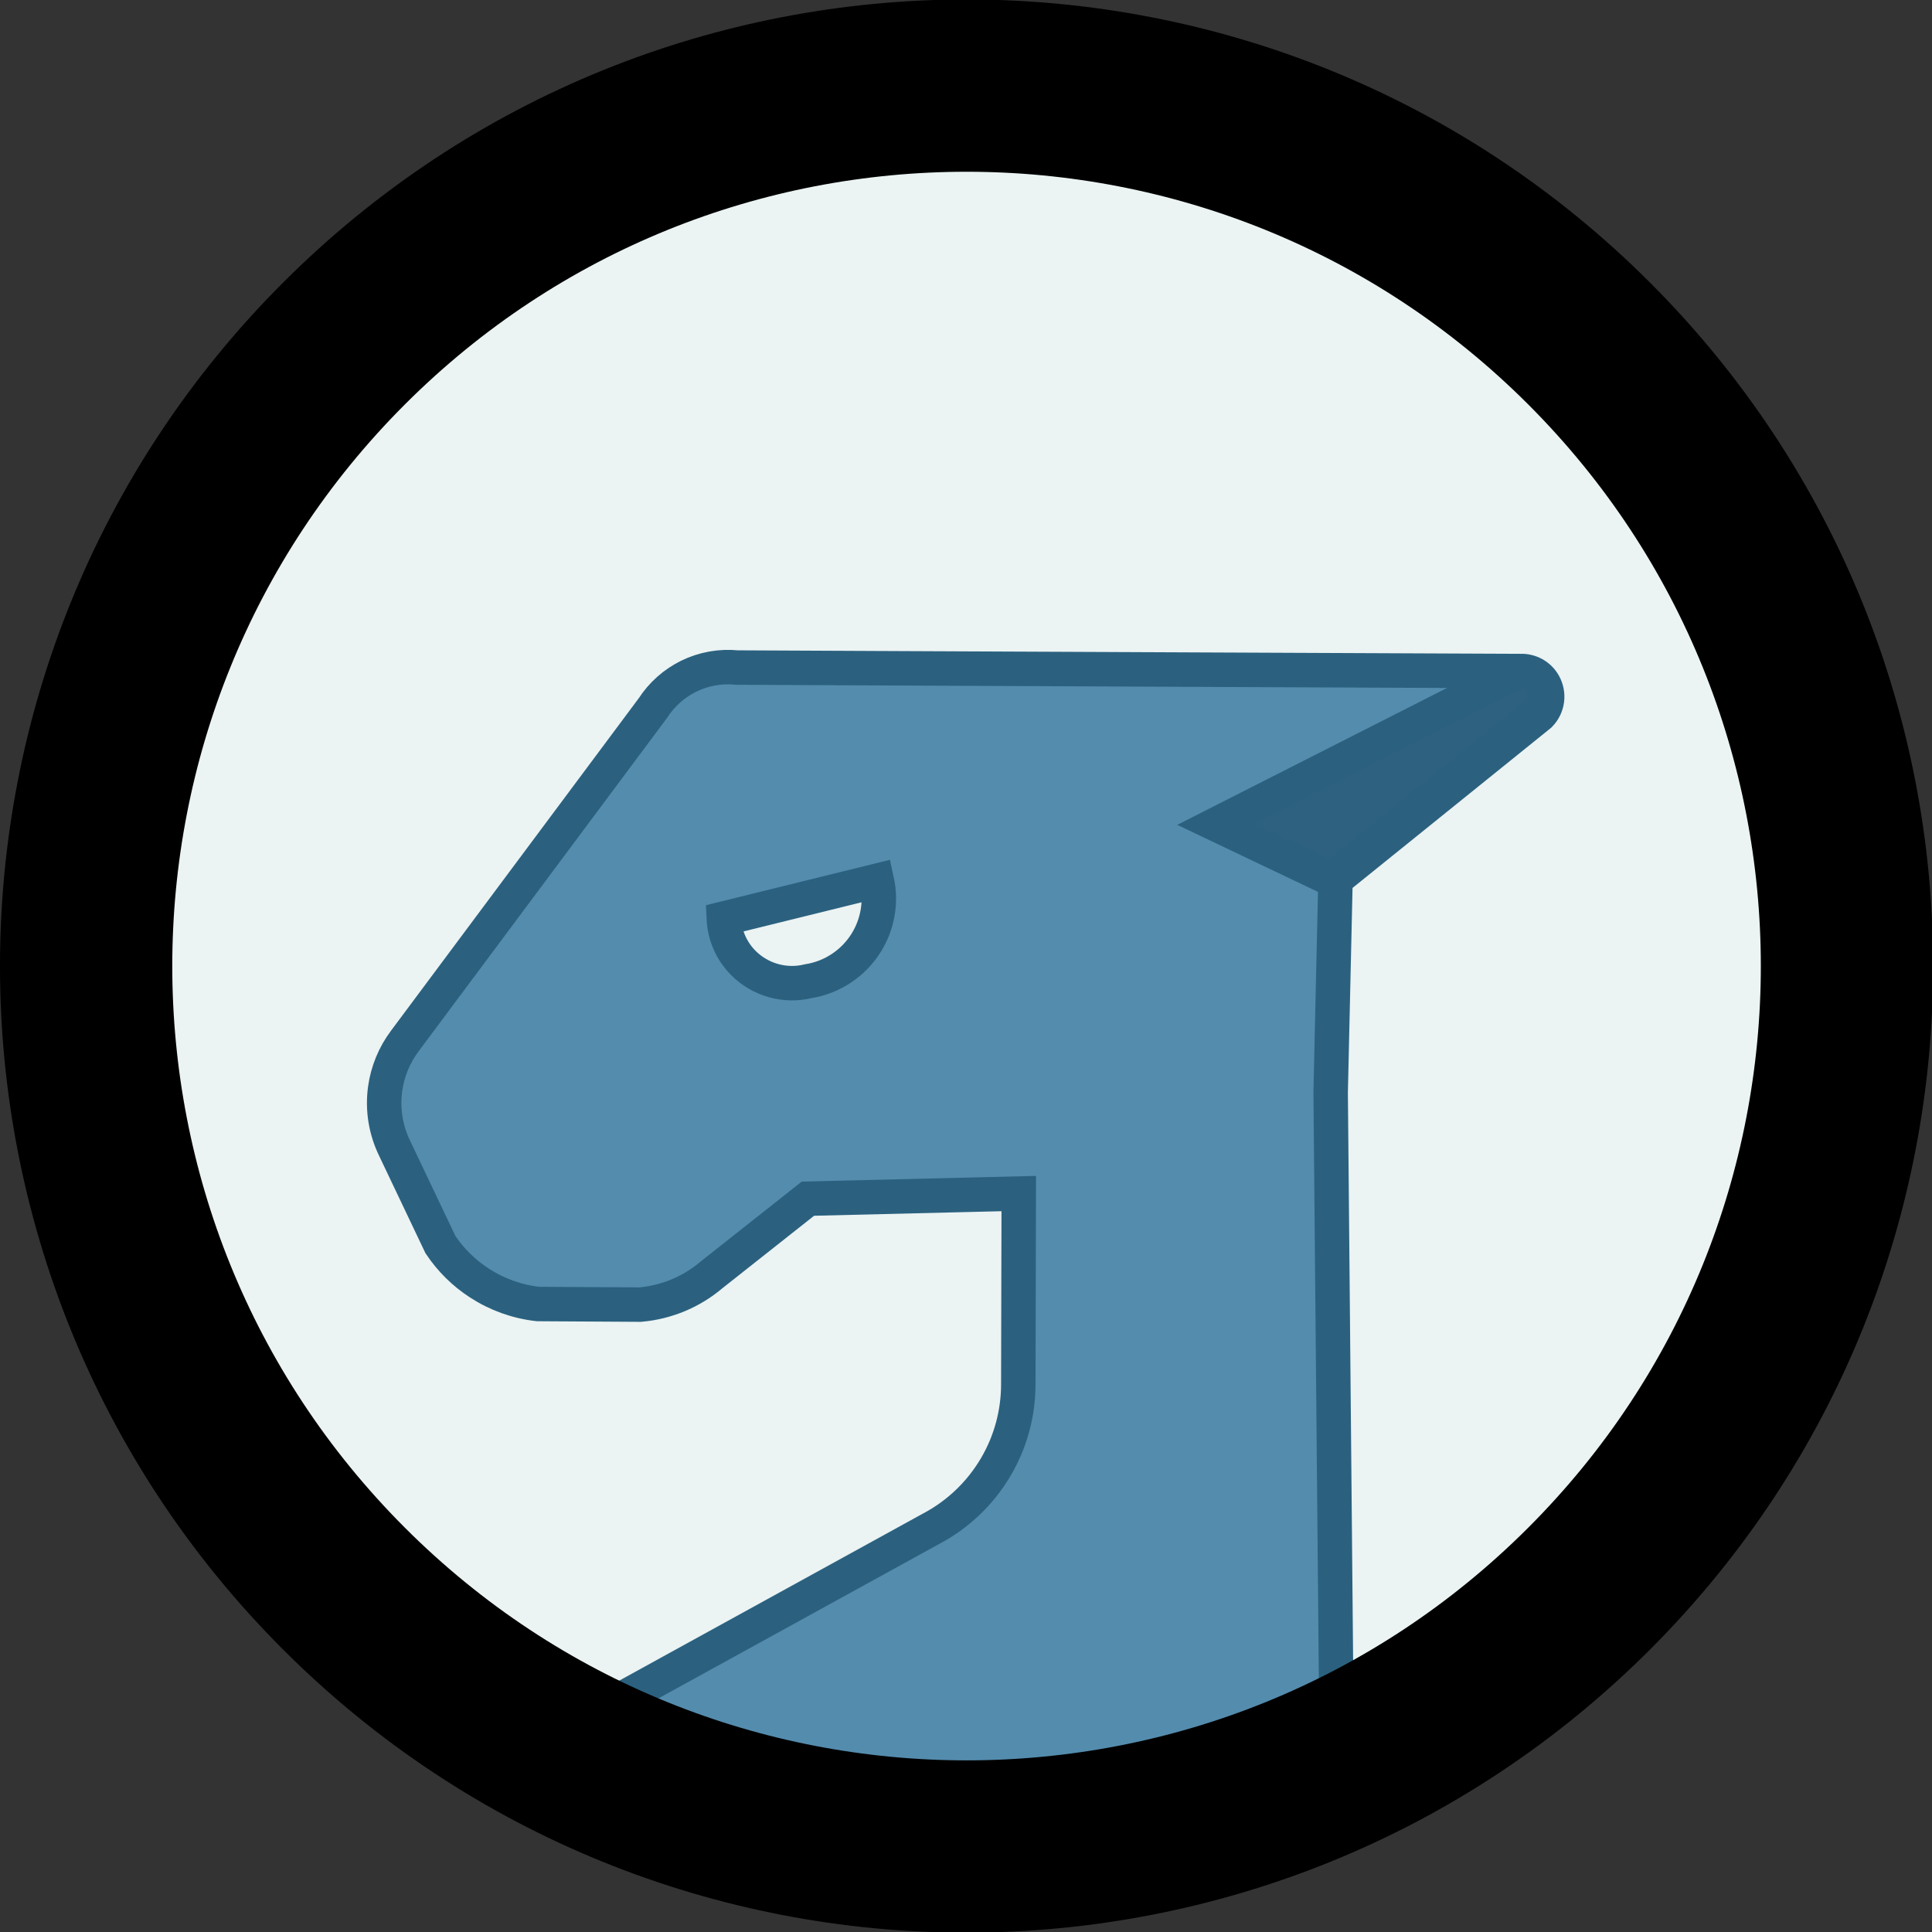 <?xml version="1.0" encoding="UTF-8"?>
<svg width="112.14pt" height="112.15pt" version="1.2" viewBox="0 0 112.14 112.15" xmlns="http://www.w3.org/2000/svg" xmlns:cc="http://creativecommons.org/ns#" xmlns:dc="http://purl.org/dc/elements/1.1/" xmlns:rdf="http://www.w3.org/1999/02/22-rdf-syntax-ns#">
 <rect x="0" y="0" width="112.14" height="112.15" fill="#333333" stroke="none"/>
 <defs>
  <clipPath id="clip191">
   <path d="m1781.9 475.32h108.21v108.2h-108.21z"/>
  </clipPath>
  <clipPath id="clip192">
   <path d="m1800.2 510.07h71.5v72.586h-71.5z"/>
  </clipPath>
  <clipPath id="clip193">
   <path d="m1847.3 510.34h24.293v16.211h-24.293z"/>
  </clipPath>
  <clipPath id="clip194">
   <path d="m1778.9 472.32h114.21v114.2h-114.21z"/>
  </clipPath>
 </defs>
 <g transform="translate(-1779.9 -473.35)">
  <path d="m1872.1 493.29c19.957 19.957 19.957 52.316 0 72.273s-52.316 19.957-72.273 0c-19.957-19.957-19.957-52.316 0-72.273 19.957-19.957 52.316-19.957 72.273 0z" fill="#ebf3f3"/>
  <g clip-path="url(#clip191)">
   <path transform="translate(1784.9 478.32)" d="m87.237 14.967c19.957 19.957 19.957 52.316 0 72.273-19.957 19.957-52.312 19.957-72.27 0-19.957-19.957-19.957-52.316 0-72.273 19.957-19.957 52.312-19.957 72.27 0z" fill="none" stroke="#000" stroke-width="4"/>
  </g>
  <path d="m1831.8 512.14-9.145-0.043c-0.965-0.098-1.938 0.078-2.809 0.504-0.848 0.418-1.566 1.059-2.074 1.852l-14.391 19.312c-0.617 0.816-1.012 1.773-1.152 2.785-0.164 1.184 0.031 2.387 0.555 3.461l2.656 5.582c0.59 0.883 1.355 1.641 2.246 2.219 1.024 0.668 2.191 1.09 3.41 1.227l5.934 0.035c0.769-0.066 1.523-0.254 2.23-0.551 0.699-0.293 1.344-0.691 1.918-1.18l5.59-4.418 12.238-0.297-0.027 11.074c0 1.684-0.449 3.34-1.305 4.793-0.898 1.527-2.203 2.773-3.773 3.598l-20.816 11.449c6.719 4.453 14.555 6.914 22.609 7.102 7.609 0.176 15.125-1.684 21.77-5.391l-0.355-38.488 0.281-12.363 11.856-9.559c0.469-0.477 0.566-1.207 0.238-1.789-0.273-0.488-0.797-0.777-1.352-0.754l-17.922-0.078zm-1.027 12.332c0.27 1.234 0.047 2.523-0.621 3.598-0.742 1.195-1.965 2.008-3.356 2.231-1.363 0.336-2.805-0.074-3.793-1.078-0.676-0.684-1.074-1.598-1.117-2.559z" fill="#548cae"/>
  <g clip-path="url(#clip192)">
   <path transform="translate(1802.2 512.07)" d="m29.626 0.07-9.145-0.043c-0.965-0.098-1.941 0.078-2.809 0.504-0.848 0.418-1.566 1.059-2.078 1.852l-14.391 19.312c-0.613 0.816-1.008 1.773-1.148 2.785-0.164 1.184 0.031 2.387 0.555 3.461l2.656 5.582c0.59 0.883 1.355 1.641 2.246 2.219 1.023 0.668 2.191 1.09 3.41 1.227l5.934 0.035c0.77-0.066 1.52-0.254 2.231-0.551 0.695-0.293 1.344-0.691 1.918-1.18l5.59-4.418 12.238-0.297-0.027 11.074c0 1.684-0.449 3.34-1.305 4.793-0.898 1.527-2.203 2.773-3.773 3.598l-20.816 11.449c6.719 4.453 14.555 6.914 22.609 7.102 7.609 0.176 15.125-1.684 21.77-5.391l-0.355-38.488 0.281-12.363 11.852-9.559c0.473-0.477 0.57-1.207 0.242-1.789-0.273-0.488-0.797-0.777-1.352-0.754l-17.922-0.078zm-1.027 12.332c0.27 1.234 0.047 2.523-0.621 3.598-0.742 1.191-1.965 2.008-3.356 2.231-1.363 0.336-2.805-0.074-3.793-1.074-0.676-0.688-1.074-1.602-1.117-2.562z" fill="none" stroke="#2b617f" stroke-width="2"/>
  </g>
  <path d="m1857.2 524.38 11.906-9.605c0.512-0.461 0.609-1.215 0.242-1.793-0.297-0.461-0.844-0.707-1.391-0.617l-17.422 8.84z" fill="#2e617f"/>
  <g clip-path="url(#clip193)">
   <path transform="translate(1850.5 512.34)" d="m6.662 12.034 11.906-9.605c0.512-0.461 0.609-1.215 0.242-1.793-0.297-0.461-0.844-0.707-1.391-0.617l-17.422 8.84z" fill="none" stroke="#2b617f" stroke-width="2"/>
  </g>
  <g clip-path="url(#clip194)">
   <path transform="translate(1784.9 478.32)" d="m87.237 14.967c19.957 19.957 19.957 52.316 0 72.273-19.957 19.957-52.312 19.957-72.27 0-19.957-19.957-19.957-52.316 0-72.273 19.957-19.957 52.312-19.957 72.27 0z" fill="none" stroke="#000" stroke-width="10"/>
  </g>
 </g>
</svg>
